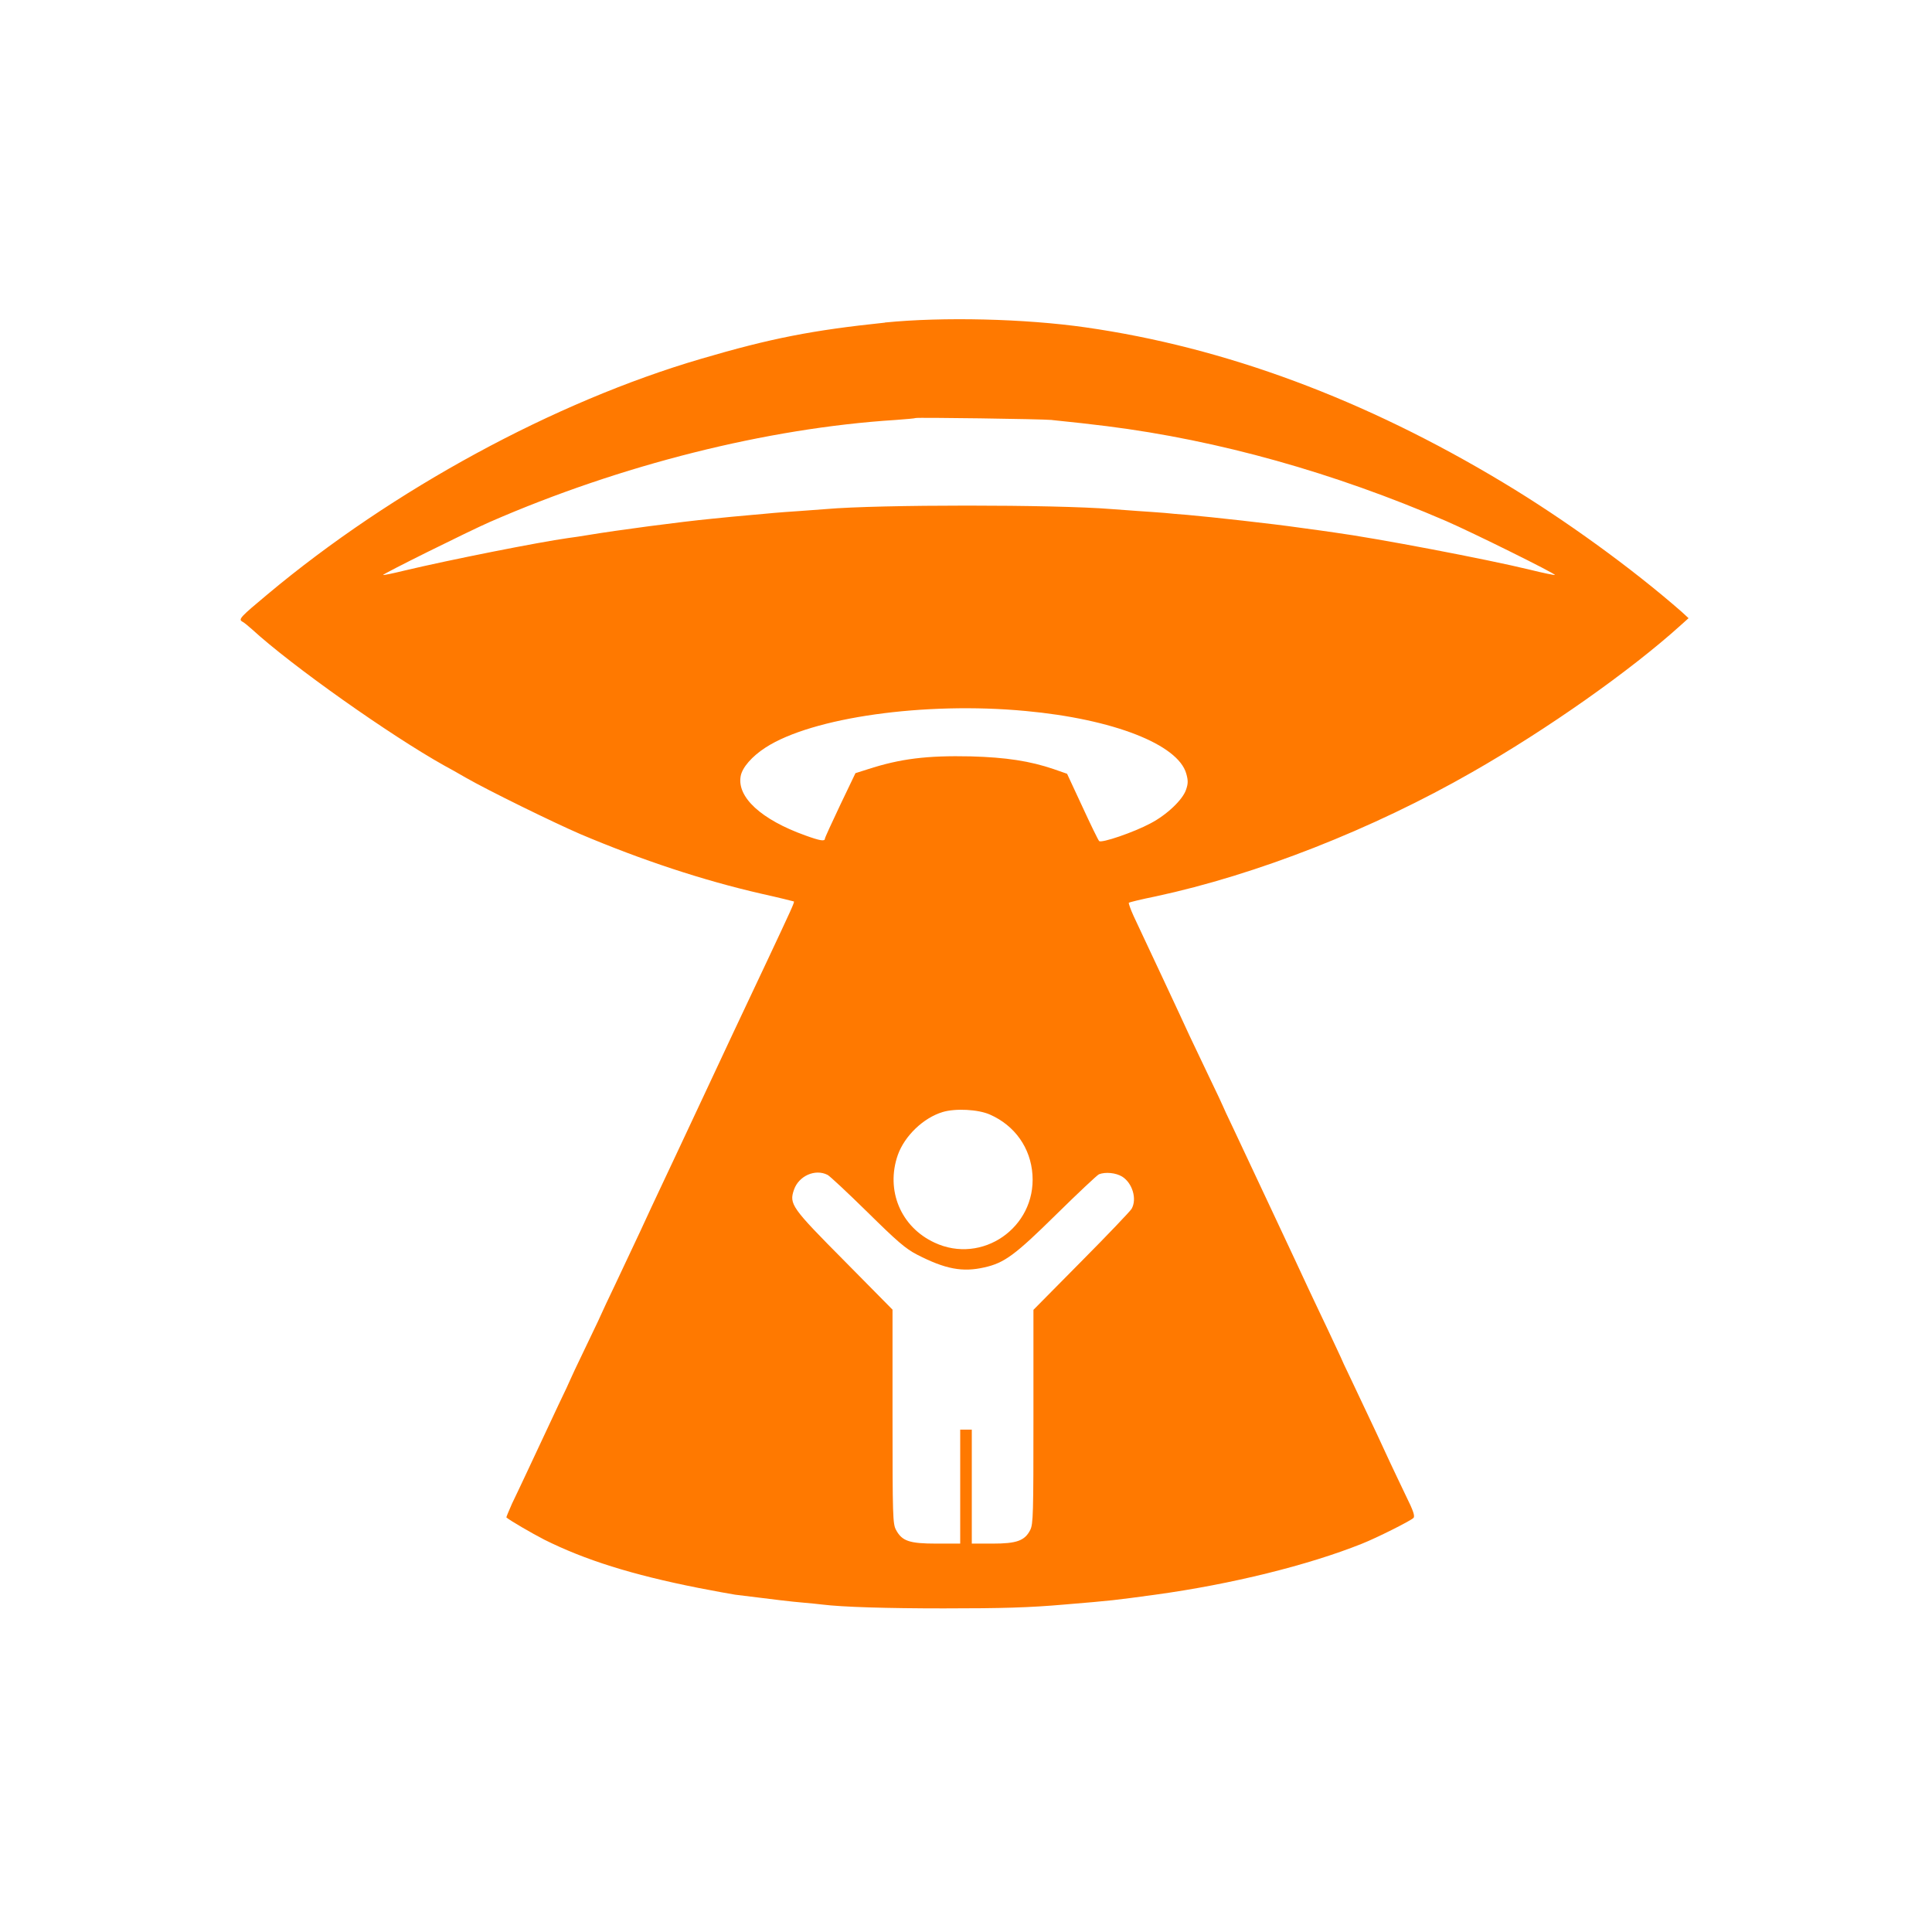 <!-- Generated by IcoMoon.io -->
<svg version="1.1" xmlns="http://www.w3.org/2000/svg" width="32" height="32" viewBox="0 0 32 32">
<title>Quirky_stories</title>
<path fill="#ff7900" d="M14.656 5.344c-1.197 0.125-1.888 0.259-3.040 0.598-2.429 0.71-5.11 2.166-7.184 3.901-0.445 0.371-0.486 0.413-0.422 0.451 0.029 0.013 0.102 0.074 0.166 0.131 0.659 0.605 2.291 1.757 3.184 2.256 0.080 0.042 0.237 0.131 0.352 0.198 0.368 0.211 1.443 0.739 1.904 0.938 1.014 0.429 2.029 0.765 2.995 0.986 0.288 0.064 0.531 0.125 0.538 0.128 0.013 0.013-0.042 0.131-0.445 0.989-0.246 0.518-0.896 1.901-1.008 2.144-0.058 0.122-0.166 0.352-0.24 0.512-0.074 0.157-0.182 0.387-0.24 0.512-0.058 0.122-0.173 0.368-0.256 0.544s-0.246 0.522-0.358 0.768c-0.115 0.246-0.301 0.64-0.413 0.877-0.112 0.234-0.205 0.432-0.205 0.435 0 0.006-0.122 0.266-0.272 0.576s-0.272 0.57-0.272 0.576c0 0.003-0.083 0.186-0.189 0.403-0.179 0.384-0.237 0.506-0.531 1.133-0.074 0.157-0.182 0.387-0.24 0.506-0.054 0.122-0.096 0.224-0.093 0.227 0.058 0.051 0.416 0.259 0.627 0.368 0.672 0.336 1.453 0.582 2.554 0.8 0.266 0.051 0.538 0.102 0.608 0.112 0.691 0.086 0.928 0.115 1.12 0.131 0.125 0.010 0.269 0.026 0.32 0.032 0.339 0.042 1.072 0.064 2.016 0.064 0.97 0 1.418-0.013 2-0.064 0.806-0.067 0.819-0.070 1.504-0.163 1.261-0.173 2.538-0.49 3.424-0.845 0.243-0.096 0.81-0.381 0.851-0.426 0.029-0.029-0.003-0.122-0.128-0.374-0.090-0.186-0.208-0.438-0.266-0.56-0.099-0.218-0.275-0.595-0.637-1.357-0.096-0.198-0.173-0.365-0.173-0.371 0-0.003-0.096-0.208-0.211-0.451-0.118-0.246-0.259-0.547-0.317-0.669-0.163-0.355-1.062-2.266-1.251-2.669-0.096-0.198-0.173-0.368-0.173-0.371 0-0.006-0.106-0.23-0.237-0.502-0.128-0.269-0.272-0.57-0.317-0.666-0.042-0.096-0.25-0.538-0.454-0.976-0.208-0.442-0.419-0.893-0.47-1.002-0.051-0.112-0.086-0.211-0.080-0.221 0.010-0.010 0.208-0.058 0.445-0.106 1.67-0.358 3.587-1.11 5.242-2.058 1.245-0.71 2.624-1.683 3.456-2.435l0.128-0.115-0.115-0.106c-0.819-0.717-1.933-1.526-2.957-2.141-2.291-1.379-4.605-2.24-6.918-2.57-1.008-0.144-2.362-0.176-3.322-0.080zM17.424 6.957c0.432 0.045 0.582 0.061 0.912 0.102 1.853 0.234 3.754 0.768 5.616 1.571 0.442 0.192 1.818 0.874 1.802 0.893-0.006 0.006-0.192-0.032-0.41-0.086-0.723-0.176-2.541-0.522-3.248-0.618-0.070-0.010-0.33-0.048-0.576-0.080-0.445-0.064-1.43-0.173-1.856-0.211-0.122-0.010-0.288-0.022-0.368-0.032-0.080-0.006-0.282-0.022-0.448-0.032-0.166-0.013-0.365-0.026-0.435-0.032-0.947-0.077-3.859-0.077-4.733 0-0.070 0.006-0.266 0.019-0.432 0.032-0.166 0.010-0.362 0.026-0.432 0.032s-0.227 0.022-0.352 0.032c-0.122 0.010-0.282 0.026-0.352 0.032s-0.214 0.022-0.32 0.032c-0.525 0.051-1.568 0.189-2.064 0.272-0.096 0.016-0.24 0.038-0.32 0.048-0.48 0.067-1.952 0.358-2.72 0.541-0.182 0.045-0.339 0.077-0.342 0.070-0.016-0.013 1.421-0.726 1.766-0.877 2.17-0.947 4.592-1.555 6.72-1.69 0.176-0.013 0.326-0.026 0.333-0.032 0.016-0.013 2.090 0.016 2.259 0.032zM16.986 11.776c1.453 0.134 2.525 0.554 2.662 1.037 0.032 0.112 0.032 0.166-0.003 0.266-0.054 0.166-0.32 0.419-0.592 0.56-0.275 0.147-0.81 0.33-0.848 0.291-0.016-0.016-0.141-0.272-0.278-0.57l-0.253-0.544-0.221-0.077c-0.394-0.134-0.79-0.195-1.373-0.211-0.726-0.016-1.168 0.038-1.709 0.214l-0.202 0.064-0.253 0.528c-0.138 0.291-0.253 0.541-0.253 0.557 0 0.048-0.080 0.035-0.326-0.054-0.73-0.262-1.133-0.634-1.069-0.982 0.026-0.144 0.189-0.33 0.413-0.474 0.771-0.499 2.634-0.762 4.304-0.605zM16.397 18.461c0.413 0.182 0.675 0.554 0.704 0.998 0.058 0.874-0.835 1.491-1.622 1.123-0.56-0.259-0.813-0.867-0.608-1.453 0.112-0.314 0.422-0.614 0.742-0.71 0.211-0.064 0.589-0.045 0.784 0.042zM13.706 19.459c0.038 0.019 0.336 0.298 0.662 0.618 0.49 0.483 0.63 0.605 0.822 0.704 0.467 0.24 0.752 0.294 1.114 0.211 0.333-0.074 0.509-0.205 1.194-0.88 0.358-0.352 0.675-0.65 0.704-0.662 0.106-0.042 0.278-0.026 0.384 0.038 0.17 0.106 0.25 0.371 0.157 0.534-0.022 0.038-0.397 0.432-0.832 0.87l-0.794 0.803v1.77c0 1.61-0.003 1.779-0.054 1.878-0.090 0.176-0.224 0.224-0.621 0.224h-0.346v-1.888h-0.192v1.888h-0.394c-0.448 0-0.57-0.042-0.669-0.227-0.054-0.099-0.058-0.224-0.058-1.878v-1.77l-0.79-0.8c-0.883-0.89-0.925-0.947-0.842-1.187 0.080-0.23 0.352-0.349 0.554-0.246z"></path>
</svg>
